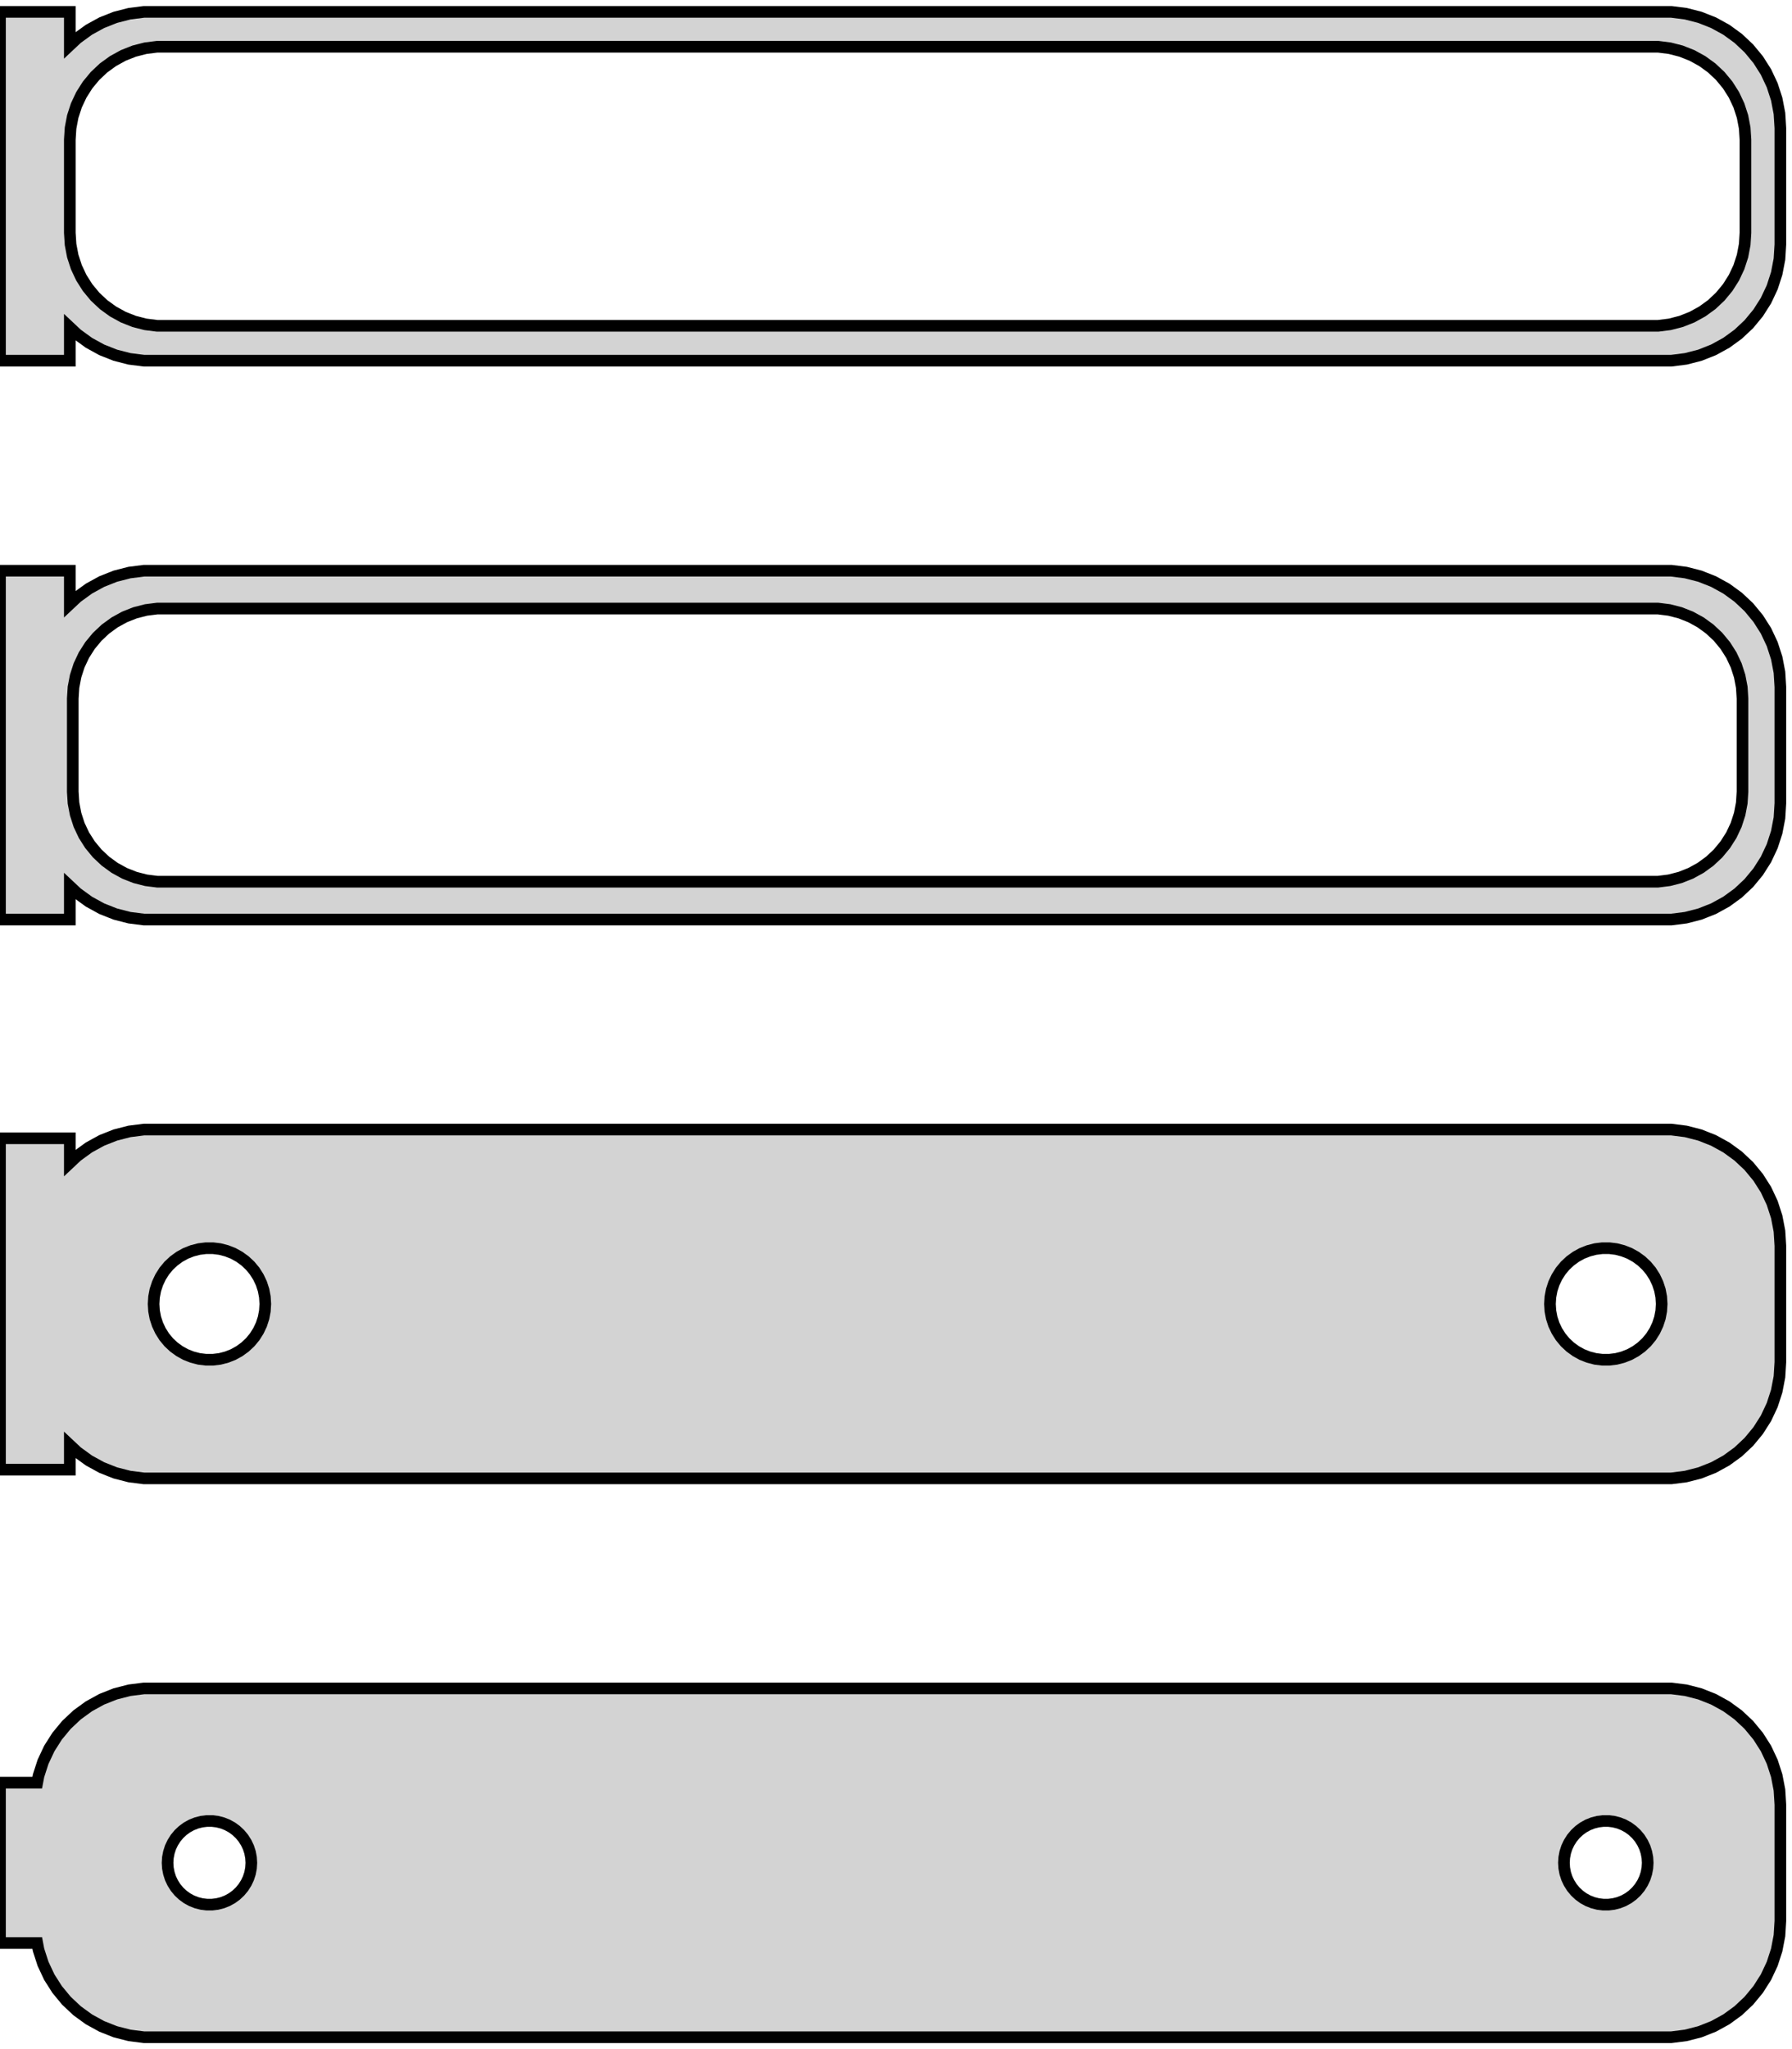 <?xml version="1.0" standalone="no"?>
<!DOCTYPE svg PUBLIC "-//W3C//DTD SVG 1.1//EN" "http://www.w3.org/Graphics/SVG/1.1/DTD/svg11.dtd">
<svg width="77mm" height="88mm" viewBox="-39 -152 77 88" xmlns="http://www.w3.org/2000/svg" version="1.1">
<title>OpenSCAD Model</title>
<path d="
M -36,-137.941 L -35.687,-137.647 L -35.179,-137.278 L -34.629,-136.976 L -34.045,-136.745 L -33.437,-136.589
 L -32.814,-136.51 L 32.814,-136.51 L 33.437,-136.589 L 34.045,-136.745 L 34.629,-136.976 L 35.179,-137.278
 L 35.687,-137.647 L 36.145,-138.077 L 36.545,-138.561 L 36.882,-139.091 L 37.149,-139.659 L 37.343,-140.257
 L 37.461,-140.873 L 37.5,-141.5 L 37.5,-146.5 L 37.461,-147.127 L 37.343,-147.743 L 37.149,-148.341
 L 36.882,-148.909 L 36.545,-149.439 L 36.145,-149.923 L 35.687,-150.353 L 35.179,-150.722 L 34.629,-151.024
 L 34.045,-151.255 L 33.437,-151.411 L 32.814,-151.49 L -32.814,-151.49 L -33.437,-151.411 L -34.045,-151.255
 L -34.629,-151.024 L -35.179,-150.722 L -35.687,-150.353 L -36,-150.059 L -36,-151.49 L -39,-151.49
 L -39,-136.51 L -36,-136.51 z
M -32.251,-138.008 L -32.749,-138.071 L -33.236,-138.196 L -33.703,-138.381 L -34.143,-138.623 L -34.55,-138.918
 L -34.916,-139.262 L -35.236,-139.649 L -35.505,-140.073 L -35.719,-140.528 L -35.874,-141.005 L -35.968,-141.499
 L -36,-142 L -36,-146 L -35.968,-146.501 L -35.874,-146.995 L -35.719,-147.472 L -35.505,-147.927
 L -35.236,-148.351 L -34.916,-148.738 L -34.55,-149.082 L -34.143,-149.377 L -33.703,-149.619 L -33.236,-149.804
 L -32.749,-149.929 L -32.251,-149.992 L 32.251,-149.992 L 32.749,-149.929 L 33.236,-149.804 L 33.703,-149.619
 L 34.143,-149.377 L 34.55,-149.082 L 34.916,-148.738 L 35.236,-148.351 L 35.505,-147.927 L 35.719,-147.472
 L 35.874,-146.995 L 35.968,-146.501 L 36,-146 L 36,-142 L 35.968,-141.499 L 35.874,-141.005
 L 35.719,-140.528 L 35.505,-140.073 L 35.236,-139.649 L 34.916,-139.262 L 34.55,-138.918 L 34.143,-138.623
 L 33.703,-138.381 L 33.236,-138.196 L 32.749,-138.071 L 32.251,-138.008 z
M -36,-113.941 L -35.687,-113.647 L -35.179,-113.278 L -34.629,-112.976 L -34.045,-112.745 L -33.437,-112.589
 L -32.814,-112.51 L 32.814,-112.51 L 33.437,-112.589 L 34.045,-112.745 L 34.629,-112.976 L 35.179,-113.278
 L 35.687,-113.647 L 36.145,-114.077 L 36.545,-114.561 L 36.882,-115.091 L 37.149,-115.659 L 37.343,-116.257
 L 37.461,-116.873 L 37.5,-117.5 L 37.5,-122.5 L 37.461,-123.127 L 37.343,-123.743 L 37.149,-124.341
 L 36.882,-124.909 L 36.545,-125.439 L 36.145,-125.923 L 35.687,-126.353 L 35.179,-126.722 L 34.629,-127.024
 L 34.045,-127.255 L 33.437,-127.411 L 32.814,-127.49 L -32.814,-127.49 L -33.437,-127.411 L -34.045,-127.255
 L -34.629,-127.024 L -35.179,-126.722 L -35.687,-126.353 L -36,-126.059 L -36,-127.49 L -39,-127.49
 L -39,-112.51 L -36,-112.51 z
M -32.243,-114.135 L -32.726,-114.196 L -33.197,-114.317 L -33.649,-114.496 L -34.075,-114.73 L -34.468,-115.016
 L -34.823,-115.349 L -35.133,-115.724 L -35.394,-116.134 L -35.601,-116.574 L -35.751,-117.037 L -35.842,-117.515
 L -35.873,-118 L -35.873,-122 L -35.842,-122.485 L -35.751,-122.963 L -35.601,-123.426 L -35.394,-123.866
 L -35.133,-124.276 L -34.823,-124.651 L -34.468,-124.984 L -34.075,-125.27 L -33.649,-125.504 L -33.197,-125.683
 L -32.726,-125.804 L -32.243,-125.865 L 32.243,-125.865 L 32.726,-125.804 L 33.197,-125.683 L 33.649,-125.504
 L 34.075,-125.27 L 34.468,-124.984 L 34.823,-124.651 L 35.133,-124.276 L 35.394,-123.866 L 35.601,-123.426
 L 35.751,-122.963 L 35.842,-122.485 L 35.873,-122 L 35.873,-118 L 35.842,-117.515 L 35.751,-117.037
 L 35.601,-116.574 L 35.394,-116.134 L 35.133,-115.724 L 34.823,-115.349 L 34.468,-115.016 L 34.075,-114.73
 L 33.649,-114.496 L 33.197,-114.317 L 32.726,-114.196 L 32.243,-114.135 z
M 33.437,-88.589 L 34.045,-88.745 L 34.629,-88.976 L 35.179,-89.278 L 35.687,-89.647 L 36.145,-90.077
 L 36.545,-90.561 L 36.882,-91.091 L 37.149,-91.659 L 37.343,-92.257 L 37.461,-92.873 L 37.5,-93.5
 L 37.5,-98.5 L 37.461,-99.127 L 37.343,-99.743 L 37.149,-100.341 L 36.882,-100.909 L 36.545,-101.439
 L 36.145,-101.923 L 35.687,-102.353 L 35.179,-102.722 L 34.629,-103.024 L 34.045,-103.255 L 33.437,-103.411
 L 32.814,-103.49 L -32.814,-103.49 L -33.437,-103.411 L -34.045,-103.255 L -34.629,-103.024 L -35.179,-102.722
 L -35.687,-102.353 L -36,-102.059 L -36,-103.115 L -39,-103.115 L -39,-88.885 L -36,-88.885
 L -36,-89.941 L -35.687,-89.647 L -35.179,-89.278 L -34.629,-88.976 L -34.045,-88.745 L -33.437,-88.589
 L -32.814,-88.51 L 32.814,-88.51 z
M 29.849,-93.605 L 29.55,-93.642 L 29.258,-93.718 L 28.978,-93.828 L 28.714,-93.974 L 28.47,-94.151
 L 28.25,-94.357 L 28.058,-94.589 L 27.897,-94.844 L 27.768,-95.117 L 27.675,-95.403 L 27.619,-95.699
 L 27.6,-96 L 27.619,-96.301 L 27.675,-96.597 L 27.768,-96.883 L 27.897,-97.156 L 28.058,-97.411
 L 28.25,-97.643 L 28.47,-97.849 L 28.714,-98.026 L 28.978,-98.172 L 29.258,-98.282 L 29.55,-98.358
 L 29.849,-98.395 L 30.151,-98.395 L 30.45,-98.358 L 30.742,-98.282 L 31.022,-98.172 L 31.286,-98.026
 L 31.53,-97.849 L 31.75,-97.643 L 31.942,-97.411 L 32.103,-97.156 L 32.231,-96.883 L 32.325,-96.597
 L 32.381,-96.301 L 32.4,-96 L 32.381,-95.699 L 32.325,-95.403 L 32.231,-95.117 L 32.103,-94.844
 L 31.942,-94.589 L 31.75,-94.357 L 31.53,-94.151 L 31.286,-93.974 L 31.022,-93.828 L 30.742,-93.718
 L 30.45,-93.642 L 30.151,-93.605 z
M -30.151,-93.605 L -30.45,-93.642 L -30.742,-93.718 L -31.022,-93.828 L -31.286,-93.974 L -31.53,-94.151
 L -31.75,-94.357 L -31.942,-94.589 L -32.103,-94.844 L -32.231,-95.117 L -32.325,-95.403 L -32.381,-95.699
 L -32.4,-96 L -32.381,-96.301 L -32.325,-96.597 L -32.231,-96.883 L -32.103,-97.156 L -31.942,-97.411
 L -31.75,-97.643 L -31.53,-97.849 L -31.286,-98.026 L -31.022,-98.172 L -30.742,-98.282 L -30.45,-98.358
 L -30.151,-98.395 L -29.849,-98.395 L -29.55,-98.358 L -29.258,-98.282 L -28.978,-98.172 L -28.714,-98.026
 L -28.47,-97.849 L -28.25,-97.643 L -28.058,-97.411 L -27.897,-97.156 L -27.768,-96.883 L -27.675,-96.597
 L -27.619,-96.301 L -27.6,-96 L -27.619,-95.699 L -27.675,-95.403 L -27.768,-95.117 L -27.897,-94.844
 L -28.058,-94.589 L -28.25,-94.357 L -28.47,-94.151 L -28.714,-93.974 L -28.978,-93.828 L -29.258,-93.718
 L -29.55,-93.642 L -29.849,-93.605 z
M 33.437,-64.589 L 34.045,-64.745 L 34.629,-64.976 L 35.179,-65.278 L 35.687,-65.647 L 36.145,-66.077
 L 36.545,-66.561 L 36.882,-67.091 L 37.149,-67.659 L 37.343,-68.257 L 37.461,-68.873 L 37.5,-69.5
 L 37.5,-74.5 L 37.461,-75.127 L 37.343,-75.743 L 37.149,-76.341 L 36.882,-76.909 L 36.545,-77.439
 L 36.145,-77.923 L 35.687,-78.353 L 35.179,-78.722 L 34.629,-79.024 L 34.045,-79.255 L 33.437,-79.411
 L 32.814,-79.49 L -32.814,-79.49 L -33.437,-79.411 L -34.045,-79.255 L -34.629,-79.024 L -35.179,-78.722
 L -35.687,-78.353 L -36.145,-77.923 L -36.545,-77.439 L -36.882,-76.909 L -37.149,-76.341 L -37.343,-75.743
 L -37.4,-75.444 L -39,-75.444 L -39,-68.556 L -37.4,-68.556 L -37.343,-68.257 L -37.149,-67.659
 L -36.882,-67.091 L -36.545,-66.561 L -36.145,-66.077 L -35.687,-65.647 L -35.179,-65.278 L -34.629,-64.976
 L -34.045,-64.745 L -33.437,-64.589 L -32.814,-64.51 L 32.814,-64.51 z
M -30.113,-70.204 L -30.337,-70.232 L -30.556,-70.288 L -30.766,-70.371 L -30.965,-70.48 L -31.147,-70.613
 L -31.312,-70.768 L -31.456,-70.942 L -31.577,-71.133 L -31.674,-71.337 L -31.743,-71.552 L -31.786,-71.774
 L -31.8,-72 L -31.786,-72.226 L -31.743,-72.448 L -31.674,-72.663 L -31.577,-72.867 L -31.456,-73.058
 L -31.312,-73.232 L -31.147,-73.387 L -30.965,-73.52 L -30.766,-73.629 L -30.556,-73.712 L -30.337,-73.768
 L -30.113,-73.796 L -29.887,-73.796 L -29.663,-73.768 L -29.444,-73.712 L -29.234,-73.629 L -29.035,-73.52
 L -28.853,-73.387 L -28.688,-73.232 L -28.544,-73.058 L -28.423,-72.867 L -28.326,-72.663 L -28.256,-72.448
 L -28.214,-72.226 L -28.2,-72 L -28.214,-71.774 L -28.256,-71.552 L -28.326,-71.337 L -28.423,-71.133
 L -28.544,-70.942 L -28.688,-70.768 L -28.853,-70.613 L -29.035,-70.48 L -29.234,-70.371 L -29.444,-70.288
 L -29.663,-70.232 L -29.887,-70.204 z
M 29.887,-70.204 L 29.663,-70.232 L 29.444,-70.288 L 29.234,-70.371 L 29.035,-70.48 L 28.853,-70.613
 L 28.688,-70.768 L 28.544,-70.942 L 28.423,-71.133 L 28.326,-71.337 L 28.256,-71.552 L 28.214,-71.774
 L 28.2,-72 L 28.214,-72.226 L 28.256,-72.448 L 28.326,-72.663 L 28.423,-72.867 L 28.544,-73.058
 L 28.688,-73.232 L 28.853,-73.387 L 29.035,-73.52 L 29.234,-73.629 L 29.444,-73.712 L 29.663,-73.768
 L 29.887,-73.796 L 30.113,-73.796 L 30.337,-73.768 L 30.556,-73.712 L 30.766,-73.629 L 30.965,-73.52
 L 31.147,-73.387 L 31.312,-73.232 L 31.456,-73.058 L 31.577,-72.867 L 31.674,-72.663 L 31.743,-72.448
 L 31.786,-72.226 L 31.8,-72 L 31.786,-71.774 L 31.743,-71.552 L 31.674,-71.337 L 31.577,-71.133
 L 31.456,-70.942 L 31.312,-70.768 L 31.147,-70.613 L 30.965,-70.48 L 30.766,-70.371 L 30.556,-70.288
 L 30.337,-70.232 L 30.113,-70.204 z
" stroke="black" fill="lightgray" stroke-width="0.5"/>
</svg>
